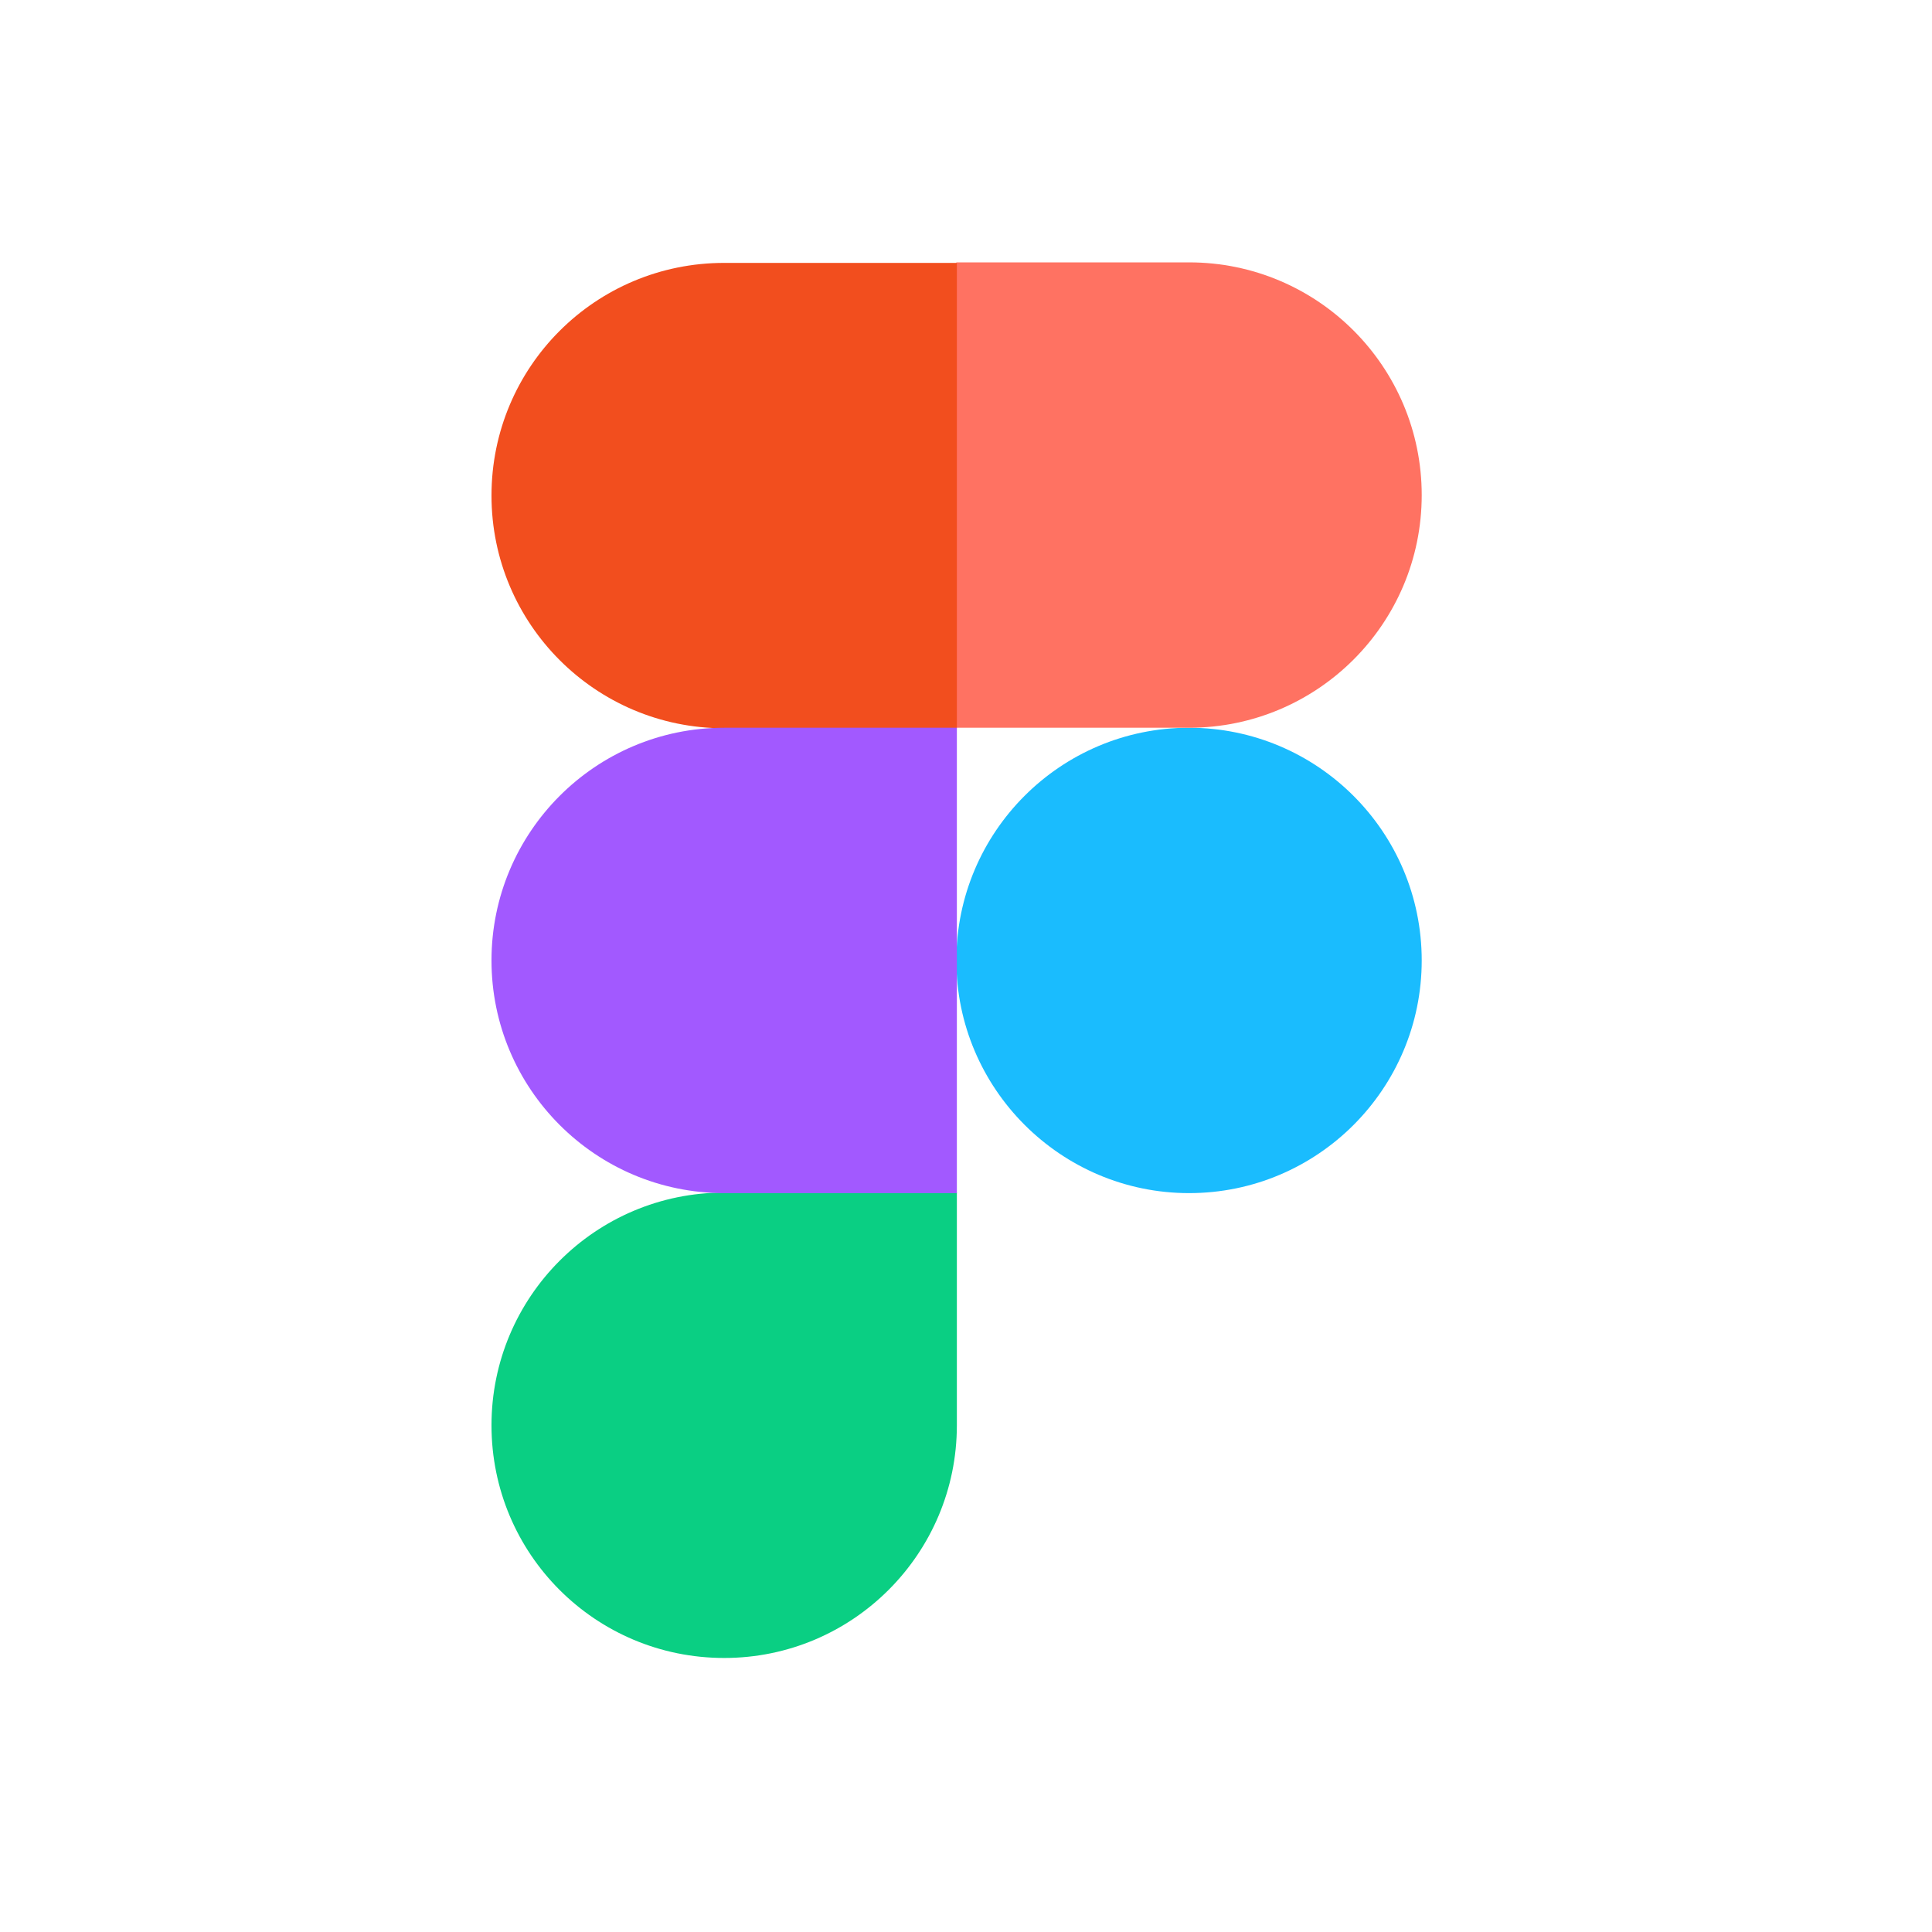 <svg width="81" height="81" viewBox="0 0 81 81" fill="none" xmlns="http://www.w3.org/2000/svg">
<path d="M40.095 40.267C40.095 34.891 44.453 30.511 49.851 30.511C55.226 30.511 59.606 34.869 59.606 40.267C59.606 45.642 55.248 50.022 49.851 50.022C44.475 50.022 40.095 45.642 40.095 40.267Z" fill="#1ABCFE"/>
<path d="M20.606 59.755C20.606 54.38 24.964 49.999 30.362 49.999H40.117V59.755C40.117 65.13 35.76 69.511 30.362 69.511C24.964 69.511 20.606 65.153 20.606 59.755Z" fill="#0ACF83"/>
<path d="M40.095 11.022V30.511H49.851C55.226 30.511 59.606 26.153 59.606 20.756C59.606 15.38 55.248 11 49.851 11H40.095V11.022Z" fill="#FF7262"/>
<path d="M20.606 20.777C20.606 26.153 24.964 30.533 30.362 30.533H40.117V11.022H30.362C24.964 11.022 20.606 15.38 20.606 20.777Z" fill="#F24E1E"/>
<path d="M20.606 40.267C20.606 45.642 24.964 50.022 30.362 50.022H40.117V30.511H30.362C24.964 30.511 20.606 34.891 20.606 40.267Z" fill="#A259FF"/>
</svg>
